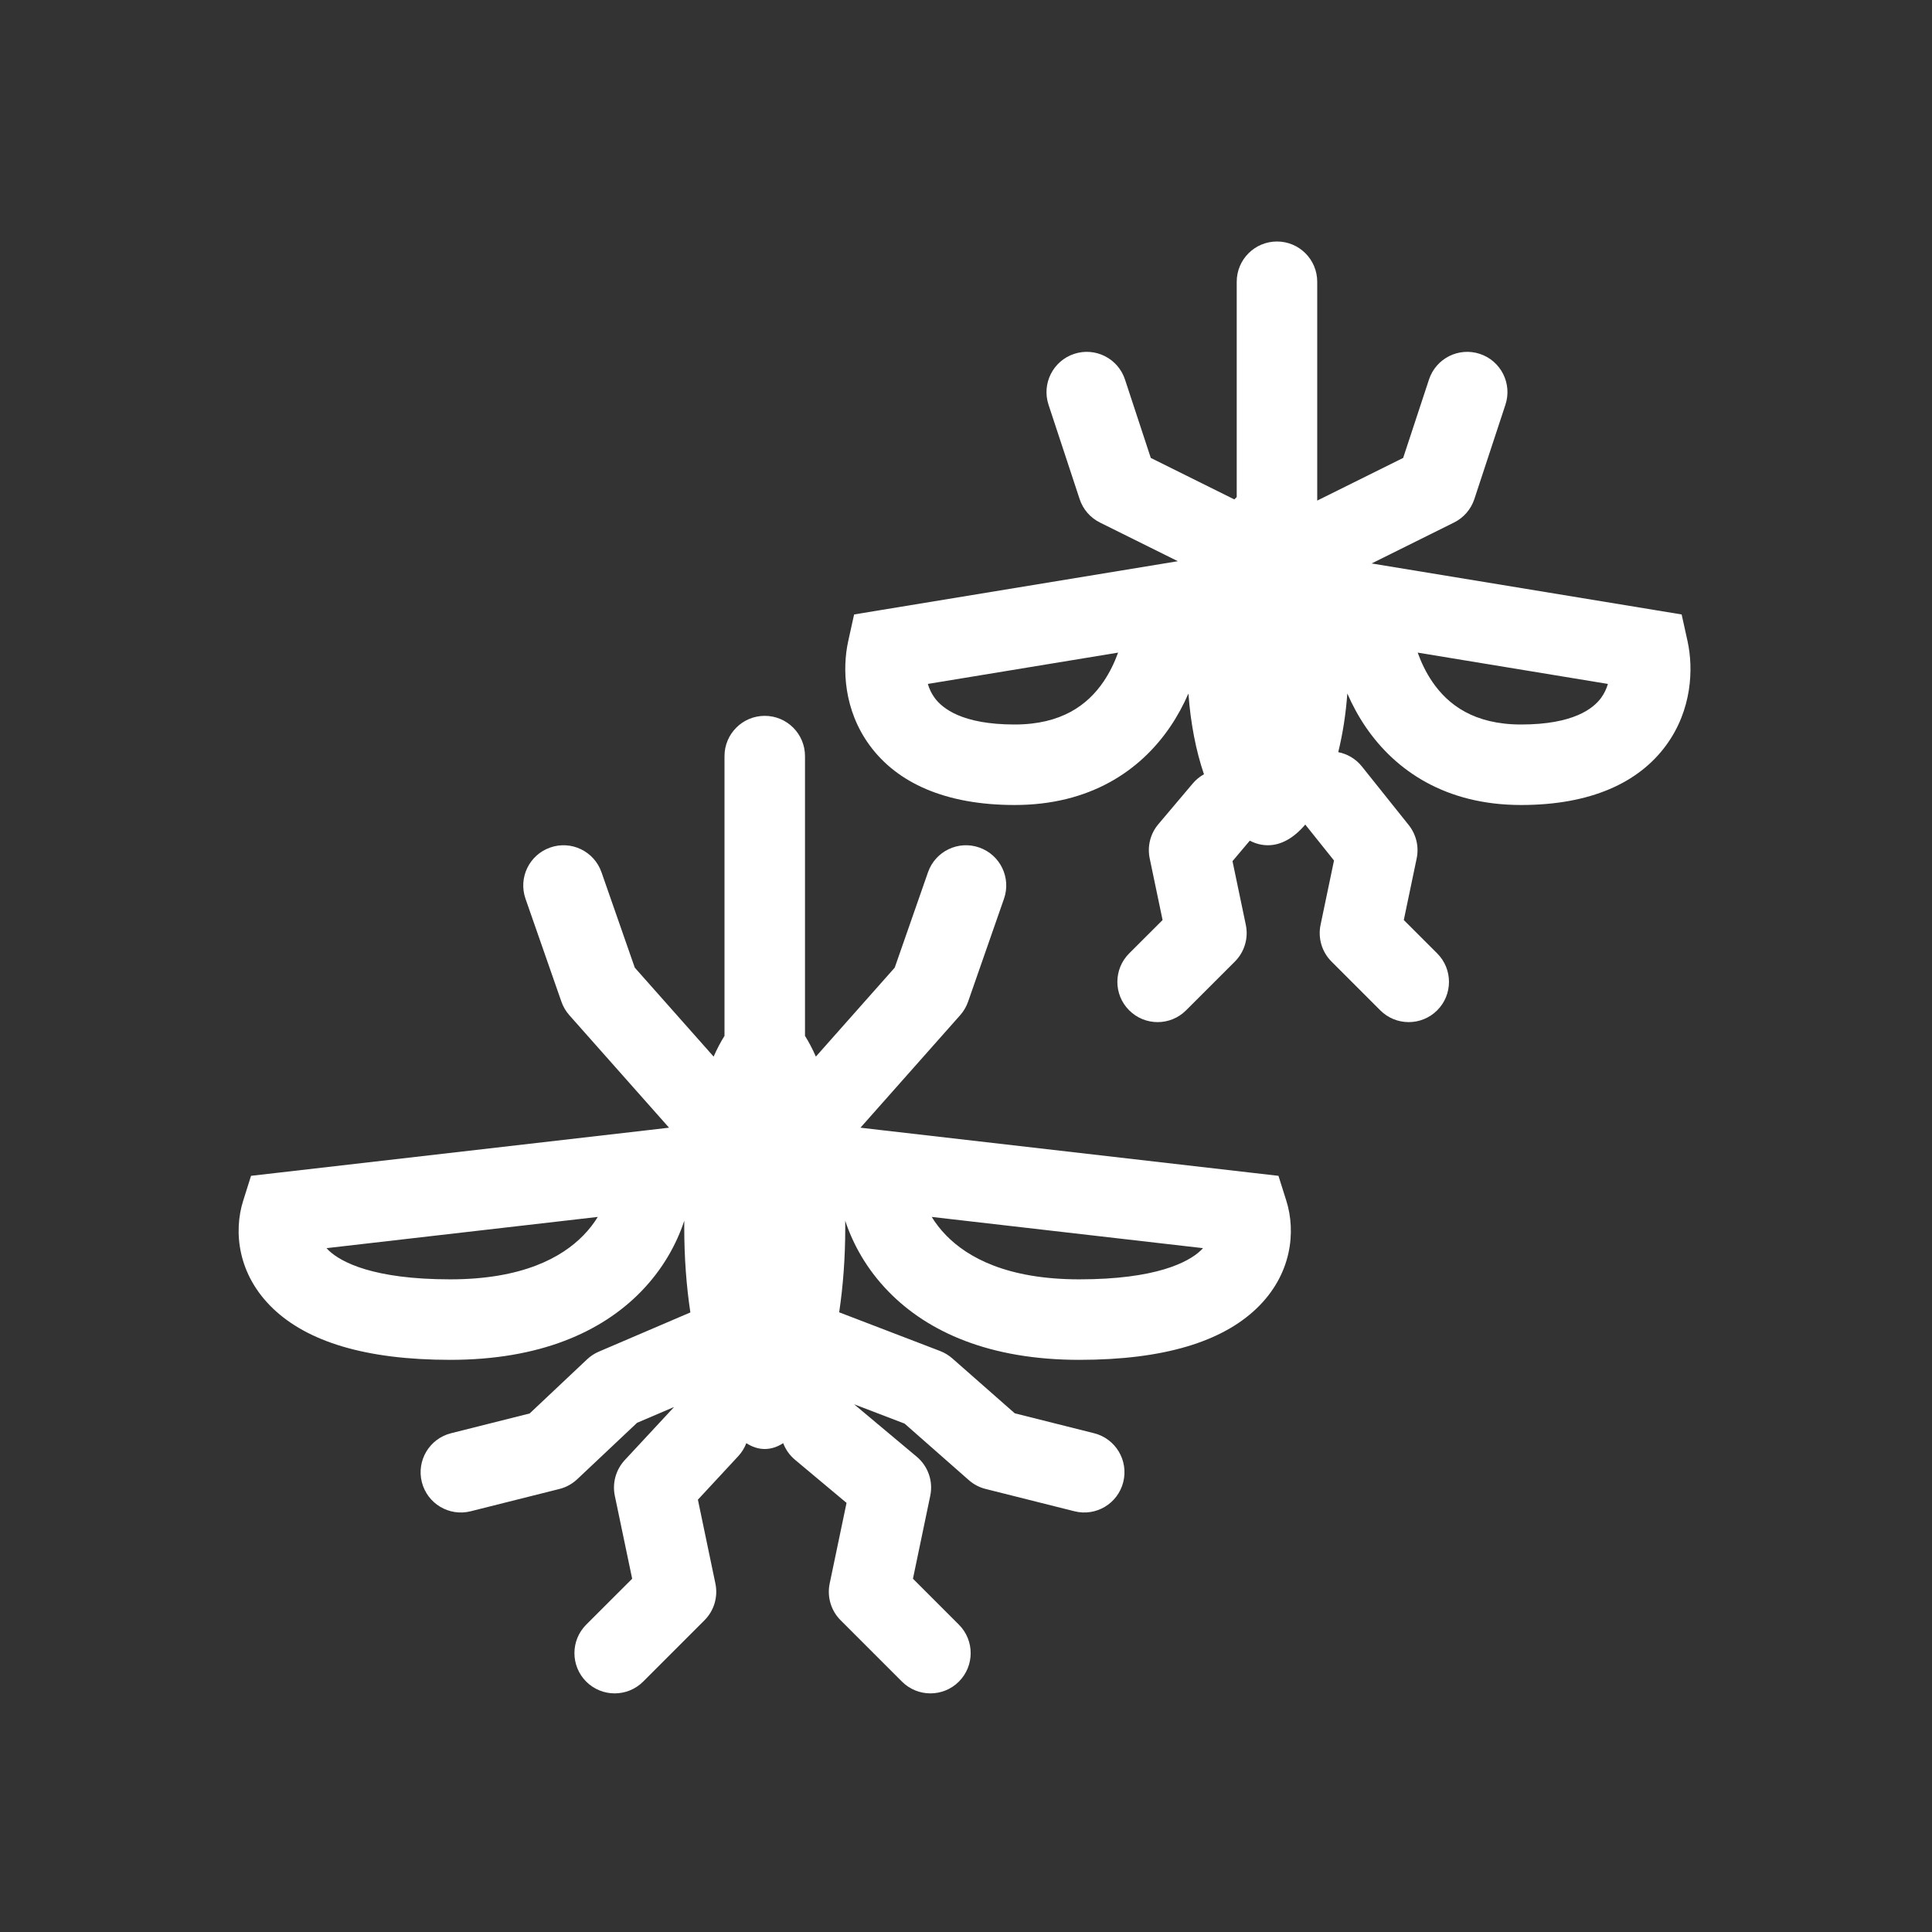 <svg width="48" height="48" viewBox="0 0 48 48" fill="none" xmlns="http://www.w3.org/2000/svg">
<g clip-path="url(#clip0_3308_3675)">
<path fill-rule="evenodd" clip-rule="evenodd" d="M0 0H48V48H0V0ZM31.726 6C32.279 6 32.726 6.448 32.726 7V12.423L32.726 12.438C32.737 12.432 32.748 12.427 32.758 12.421L34.861 11.377L35.503 9.429C35.676 8.904 36.241 8.619 36.766 8.792C37.29 8.965 37.575 9.53 37.402 10.055L36.63 12.399C36.546 12.653 36.365 12.863 36.125 12.982L34.077 13.999L34.162 14.013L41.112 15.156L41.78 15.266L41.926 15.927C42.076 16.607 42.041 17.636 41.392 18.52C40.712 19.447 39.519 20 37.791 20C35.925 20 34.676 19.154 33.932 18.064C33.748 17.794 33.597 17.513 33.474 17.23C33.436 17.751 33.358 18.242 33.248 18.687C33.473 18.731 33.683 18.851 33.837 19.044L34.999 20.498C35.185 20.731 35.258 21.035 35.197 21.327L34.877 22.858L35.707 23.687C36.097 24.078 36.097 24.711 35.707 25.101C35.316 25.492 34.683 25.492 34.292 25.101L33.081 23.89C32.842 23.651 32.74 23.308 32.809 22.978L33.143 21.379L32.429 20.486C32.151 20.814 31.835 21 31.5 21C31.346 21 31.195 20.961 31.051 20.886L30.621 21.395L30.952 22.978C31.021 23.308 30.919 23.651 30.68 23.89L29.468 25.101C29.078 25.492 28.445 25.492 28.054 25.101C27.663 24.711 27.663 24.078 28.054 23.687L28.884 22.858L28.564 21.327C28.501 21.026 28.58 20.712 28.779 20.477L29.633 19.466C29.714 19.37 29.809 19.294 29.912 19.236C29.716 18.661 29.58 17.977 29.526 17.23C29.403 17.513 29.252 17.794 29.068 18.064C28.324 19.154 27.075 20 25.209 20C23.481 20 22.288 19.447 21.608 18.52C20.959 17.636 20.924 16.607 21.074 15.927L21.22 15.266L21.888 15.156L28.838 14.013L29.263 13.943L27.327 12.982C27.088 12.863 26.906 12.653 26.823 12.399L26.05 10.055C25.878 9.53 26.163 8.965 26.687 8.792C27.212 8.619 27.777 8.904 27.95 9.429L28.591 11.377L30.667 12.408C30.686 12.387 30.706 12.368 30.726 12.349V7C30.726 6.448 31.174 6 31.726 6ZM39.948 16.992C39.913 17.112 39.858 17.23 39.78 17.337C39.587 17.601 39.094 18 37.791 18C36.623 18 35.977 17.512 35.584 16.936C35.43 16.71 35.311 16.462 35.222 16.214L39.948 16.992ZM23.22 17.337C23.142 17.23 23.087 17.112 23.052 16.992L27.779 16.214C27.689 16.462 27.57 16.71 27.416 16.936C27.023 17.512 26.377 18 25.209 18C23.906 18 23.414 17.601 23.22 17.337ZM19 17.785C19.552 17.785 20 18.233 20 18.785V25.736C20.095 25.887 20.186 26.06 20.27 26.251L22.229 24.041L23.056 21.671C23.238 21.149 23.808 20.874 24.329 21.056C24.851 21.238 25.126 21.808 24.944 22.329L24.052 24.886C24.009 25.009 23.943 25.122 23.857 25.22L21.378 28.017L21.9 28.078L31.119 29.139L31.763 29.213L31.958 29.831C32.199 30.592 32.102 31.667 31.213 32.514C30.363 33.324 28.937 33.785 26.814 33.785C24.586 33.785 23.052 33.092 22.076 32.09C21.536 31.537 21.194 30.917 20.999 30.328C21 30.385 21 30.442 21 30.5C21 31.245 20.946 31.956 20.849 32.604L23.358 33.566C23.469 33.609 23.571 33.671 23.66 33.749L25.211 35.113L27.181 35.608C27.717 35.742 28.042 36.285 27.907 36.821C27.773 37.357 27.229 37.682 26.694 37.547L24.489 36.993C24.335 36.955 24.192 36.88 24.072 36.775L22.474 35.369L21.22 34.889L22.775 36.191C23.058 36.428 23.188 36.801 23.112 37.162L22.682 39.223L23.823 40.364C24.214 40.755 24.214 41.388 23.823 41.779C23.433 42.169 22.799 42.169 22.409 41.779L20.885 40.255C20.646 40.016 20.544 39.673 20.613 39.343L21.032 37.339L19.751 36.267C19.615 36.153 19.517 36.01 19.458 35.855C19.311 35.95 19.158 36 19 36C18.843 36 18.689 35.95 18.542 35.855C18.498 35.972 18.43 36.083 18.34 36.18L17.339 37.259L17.774 39.343C17.843 39.673 17.741 40.016 17.503 40.255L15.979 41.779C15.588 42.169 14.955 42.169 14.564 41.779C14.174 41.388 14.174 40.755 14.564 40.364L15.706 39.223L15.275 37.162C15.209 36.845 15.301 36.515 15.521 36.277L16.748 34.956L15.828 35.349L14.341 36.751C14.216 36.868 14.064 36.952 13.899 36.993L11.694 37.547C11.158 37.682 10.615 37.357 10.48 36.821C10.346 36.285 10.671 35.742 11.207 35.608L13.159 35.117L14.586 33.772C14.671 33.692 14.77 33.627 14.878 33.581L17.152 32.607C17.054 31.958 17 31.246 17 30.5C17 30.442 17 30.385 17.001 30.328C16.806 30.917 16.464 31.537 15.925 32.09C14.948 33.092 13.414 33.785 11.186 33.785C9.063 33.785 7.637 33.324 6.787 32.514C5.898 31.667 5.801 30.592 6.042 29.831L6.237 29.213L6.881 29.139L16.1 28.078L16.622 28.017L14.143 25.22C14.057 25.122 13.991 25.009 13.948 24.886L13.056 22.329C12.874 21.808 13.149 21.238 13.671 21.056C14.192 20.874 14.762 21.149 14.944 21.671L15.771 24.041L17.73 26.251C17.814 26.06 17.905 25.887 18 25.736V18.785C18 18.233 18.448 17.785 19 17.785ZM29.888 31.01C29.871 31.029 29.853 31.048 29.833 31.067C29.523 31.362 28.715 31.785 26.814 31.785C25.02 31.785 24.04 31.24 23.508 30.694C23.363 30.546 23.244 30.39 23.148 30.234L29.888 31.01ZM8.167 31.067C8.147 31.048 8.129 31.029 8.112 31.01L14.852 30.234C14.756 30.39 14.637 30.546 14.492 30.694C13.96 31.24 12.98 31.785 11.186 31.785C9.285 31.785 8.477 31.362 8.167 31.067Z" fill="#333333"/>
</g>
<defs>
<clipPath id="clip0_3308_3675">
<rect width="48" height="48" fill="white"/>
</clipPath>
</defs>
</svg>
